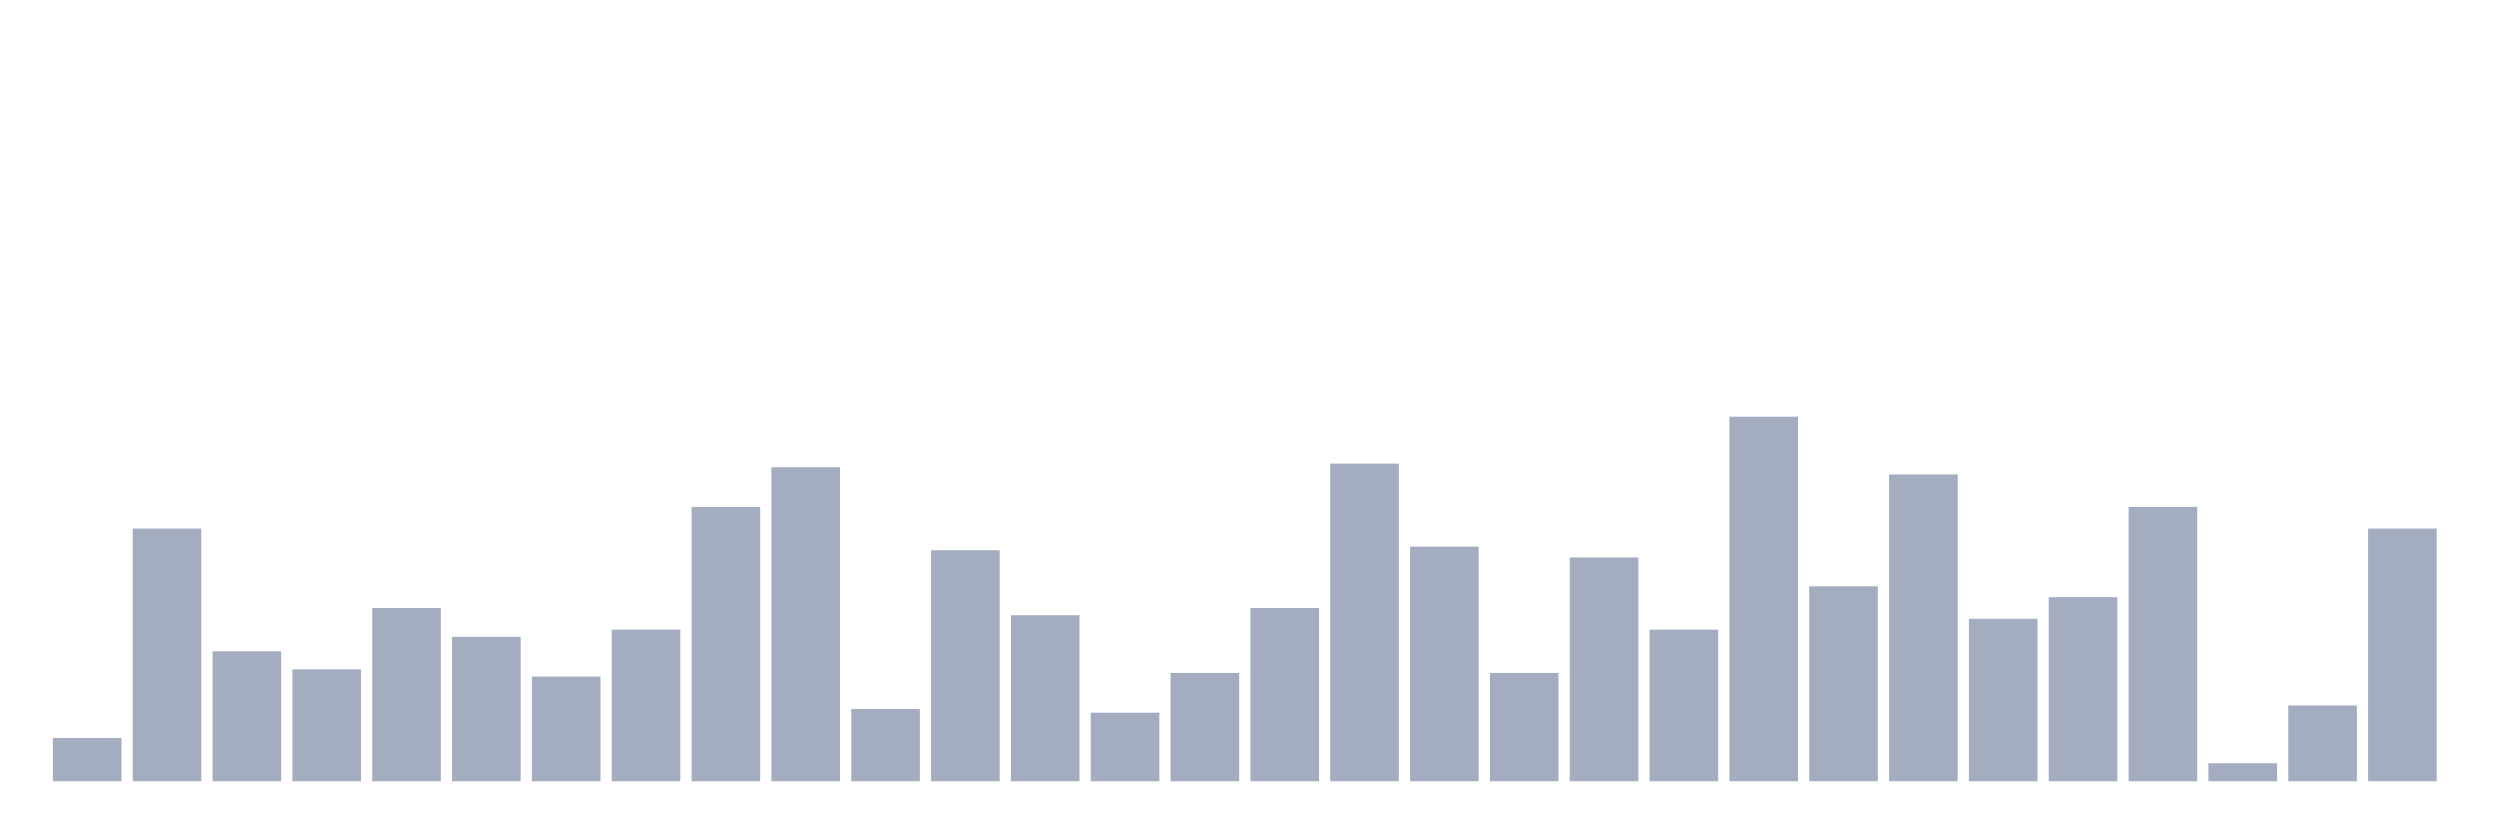 <svg xmlns="http://www.w3.org/2000/svg" viewBox="0 0 480 160"><g transform="translate(10,10)"><rect class="bar" x="0.153" width="13.175" y="131.683" height="8.317" fill="rgb(164,173,192)"></rect><rect class="bar" x="15.482" width="13.175" y="91.485" height="48.515" fill="rgb(164,173,192)"></rect><rect class="bar" x="30.81" width="13.175" y="115.05" height="24.95" fill="rgb(164,173,192)"></rect><rect class="bar" x="46.138" width="13.175" y="118.515" height="21.485" fill="rgb(164,173,192)"></rect><rect class="bar" x="61.466" width="13.175" y="106.733" height="33.267" fill="rgb(164,173,192)"></rect><rect class="bar" x="76.794" width="13.175" y="112.277" height="27.723" fill="rgb(164,173,192)"></rect><rect class="bar" x="92.123" width="13.175" y="119.901" height="20.099" fill="rgb(164,173,192)"></rect><rect class="bar" x="107.451" width="13.175" y="110.891" height="29.109" fill="rgb(164,173,192)"></rect><rect class="bar" x="122.779" width="13.175" y="87.327" height="52.673" fill="rgb(164,173,192)"></rect><rect class="bar" x="138.107" width="13.175" y="79.703" height="60.297" fill="rgb(164,173,192)"></rect><rect class="bar" x="153.436" width="13.175" y="126.139" height="13.861" fill="rgb(164,173,192)"></rect><rect class="bar" x="168.764" width="13.175" y="95.644" height="44.356" fill="rgb(164,173,192)"></rect><rect class="bar" x="184.092" width="13.175" y="108.119" height="31.881" fill="rgb(164,173,192)"></rect><rect class="bar" x="199.42" width="13.175" y="126.832" height="13.168" fill="rgb(164,173,192)"></rect><rect class="bar" x="214.748" width="13.175" y="119.208" height="20.792" fill="rgb(164,173,192)"></rect><rect class="bar" x="230.077" width="13.175" y="106.733" height="33.267" fill="rgb(164,173,192)"></rect><rect class="bar" x="245.405" width="13.175" y="79.01" height="60.99" fill="rgb(164,173,192)"></rect><rect class="bar" x="260.733" width="13.175" y="94.95" height="45.05" fill="rgb(164,173,192)"></rect><rect class="bar" x="276.061" width="13.175" y="119.208" height="20.792" fill="rgb(164,173,192)"></rect><rect class="bar" x="291.39" width="13.175" y="97.03" height="42.97" fill="rgb(164,173,192)"></rect><rect class="bar" x="306.718" width="13.175" y="110.891" height="29.109" fill="rgb(164,173,192)"></rect><rect class="bar" x="322.046" width="13.175" y="70" height="70" fill="rgb(164,173,192)"></rect><rect class="bar" x="337.374" width="13.175" y="102.574" height="37.426" fill="rgb(164,173,192)"></rect><rect class="bar" x="352.702" width="13.175" y="81.089" height="58.911" fill="rgb(164,173,192)"></rect><rect class="bar" x="368.031" width="13.175" y="108.812" height="31.188" fill="rgb(164,173,192)"></rect><rect class="bar" x="383.359" width="13.175" y="104.653" height="35.347" fill="rgb(164,173,192)"></rect><rect class="bar" x="398.687" width="13.175" y="87.327" height="52.673" fill="rgb(164,173,192)"></rect><rect class="bar" x="414.015" width="13.175" y="136.535" height="3.465" fill="rgb(164,173,192)"></rect><rect class="bar" x="429.344" width="13.175" y="125.446" height="14.554" fill="rgb(164,173,192)"></rect><rect class="bar" x="444.672" width="13.175" y="91.485" height="48.515" fill="rgb(164,173,192)"></rect></g></svg>